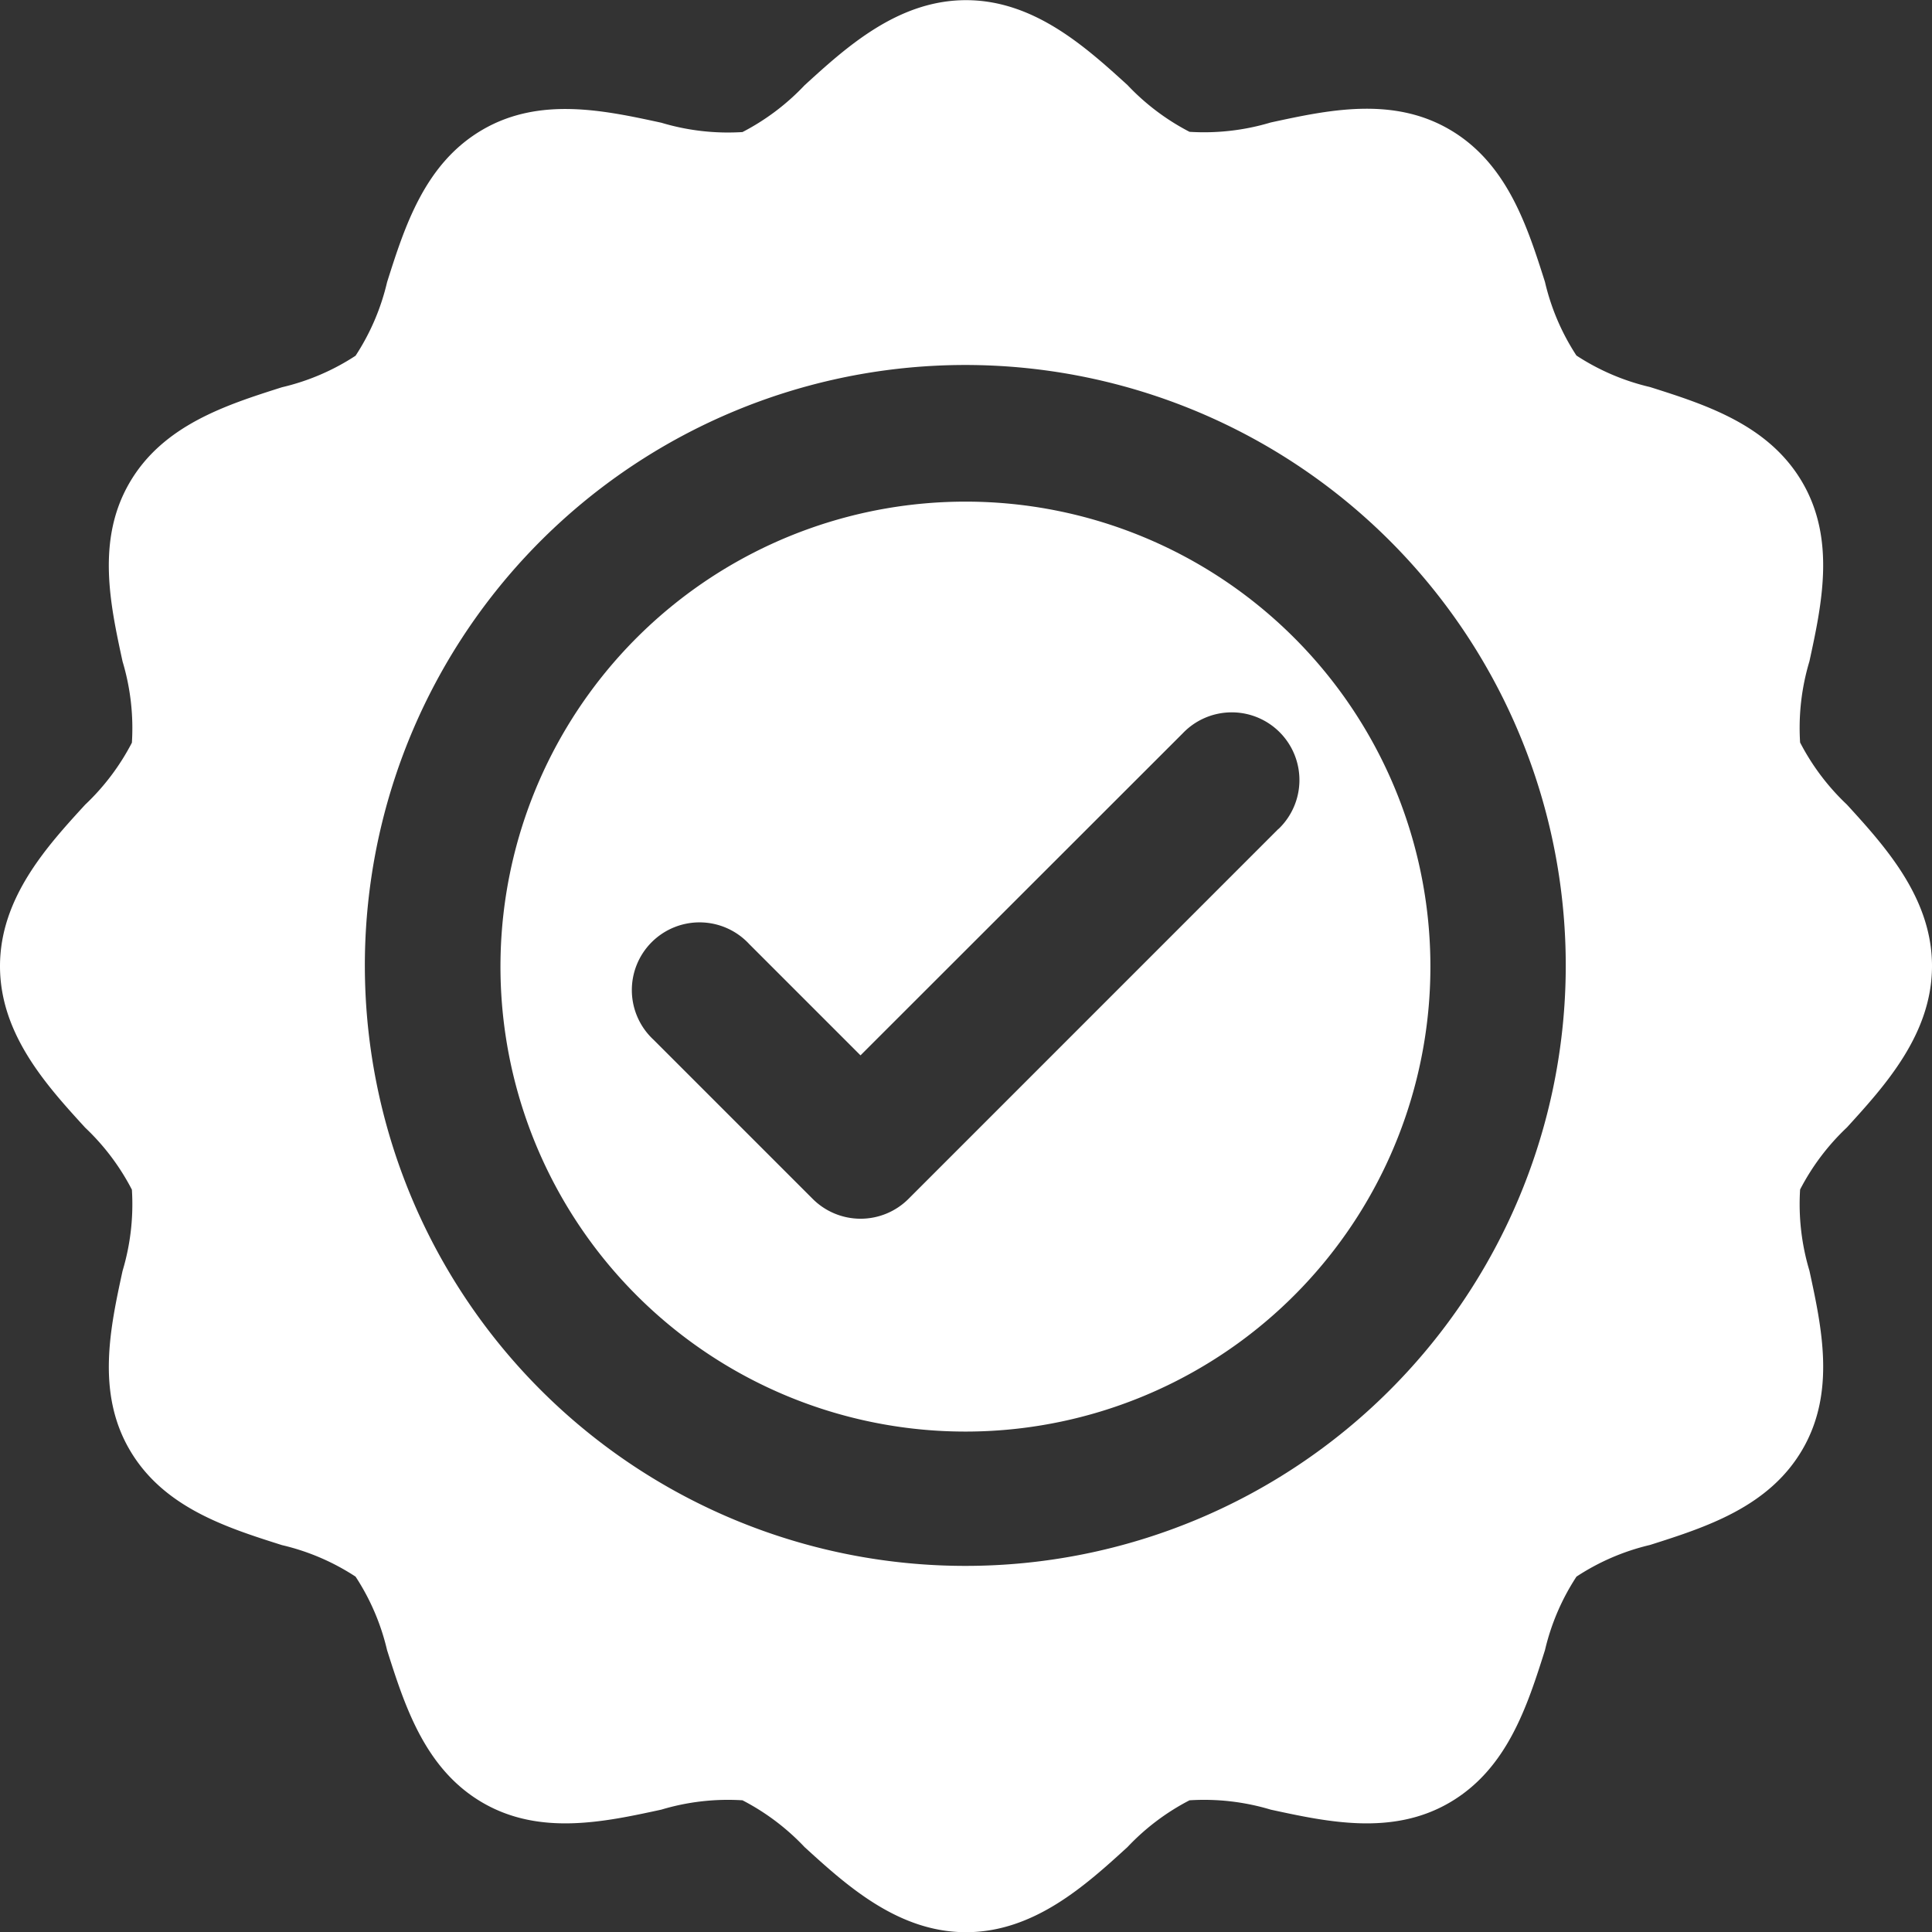 <svg xmlns="http://www.w3.org/2000/svg" width="48" height="48" viewBox="0 0 48 48">
  <rect x="0" y="0" width="48" height="48" fill="#333333" stroke="none"/>
  <g id="verified" transform="translate(-98.006 -27.996)">
    <path id="Path_111079" data-name="Path 111079" d="M240.386,158.85a11.552,11.552,0,1,0,8.155,3.383A11.54,11.54,0,0,0,240.386,158.85Zm7.763,8.131-9.192,9.193a1.683,1.683,0,0,1-2.378,0l-3.955-3.955h0A1.682,1.682,0,1,1,235,169.841l2.766,2.766,8.005-8a1.682,1.682,0,1,1,2.378,2.378Z" transform="translate(-118.381 -118.391)" fill="#fff"/>
    <path id="Path_111080" data-name="Path 111080" d="M143.891,56.008c.941-1.033,2.115-2.317,2.115-4.012s-1.173-2.979-2.115-4.011a5.761,5.761,0,0,1-1.162-1.542,5.754,5.754,0,0,1,.232-2.018c.306-1.412.653-3.012-.169-4.433-.833-1.44-2.4-1.939-3.792-2.38a5.7,5.7,0,0,1-1.828-.783A5.7,5.7,0,0,1,136.39,35c-.441-1.387-.941-2.959-2.38-3.792-1.422-.823-3.021-.475-4.433-.169a5.759,5.759,0,0,1-2.018.232,5.759,5.759,0,0,1-1.541-1.162C124.985,29.17,123.7,28,122.006,28s-2.979,1.173-4.011,2.115a5.761,5.761,0,0,1-1.542,1.162,5.755,5.755,0,0,1-2.017-.232c-1.412-.306-3.012-.653-4.433.169-1.44.833-1.939,2.4-2.38,3.792a5.7,5.7,0,0,1-.783,1.828,5.7,5.7,0,0,1-1.828.783c-1.387.441-2.959.941-3.792,2.38-.823,1.422-.475,3.021-.169,4.433a5.759,5.759,0,0,1,.232,2.018,5.777,5.777,0,0,1-1.162,1.541C99.179,49.017,98.006,50.3,98.006,52s1.173,2.979,2.115,4.011a5.76,5.76,0,0,1,1.162,1.542,5.755,5.755,0,0,1-.232,2.018c-.306,1.412-.653,3.012.169,4.433.833,1.44,2.4,1.939,3.792,2.38a5.7,5.7,0,0,1,1.828.783,5.7,5.7,0,0,1,.783,1.828c.441,1.387.941,2.959,2.38,3.792,1.422.822,3.021.475,4.433.169a5.754,5.754,0,0,1,2.017-.232,5.758,5.758,0,0,1,1.542,1.162c1.032.941,2.317,2.115,4.011,2.115s2.979-1.173,4.012-2.115a5.742,5.742,0,0,1,1.541-1.162,5.755,5.755,0,0,1,2.018.232c1.412.306,3.012.653,4.433-.169,1.44-.833,1.939-2.4,2.38-3.792a5.706,5.706,0,0,1,.783-1.828A5.7,5.7,0,0,1,139,66.38c1.387-.441,2.959-.941,3.792-2.38.823-1.422.475-3.021.169-4.433a5.758,5.758,0,0,1-.232-2.018,5.759,5.759,0,0,1,1.162-1.541ZM122.005,66.9a14.918,14.918,0,1,1,10.532-4.369A14.9,14.9,0,0,1,122.005,66.9Z" transform="translate(0 0)" fill="#fff"/>
  </g>
</svg>
